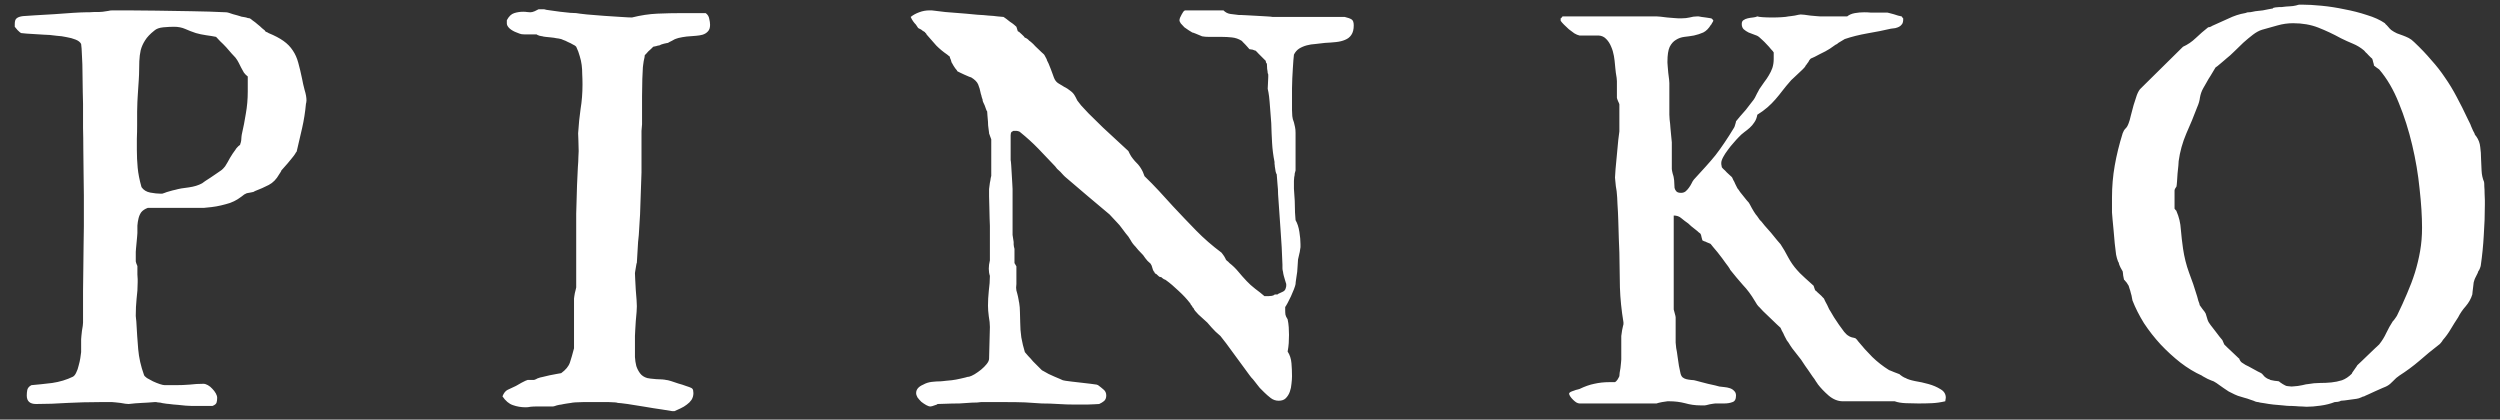 <svg width="143" height="24" viewBox="0 0 143 24" fill="none" xmlns="http://www.w3.org/2000/svg">
<rect x="0" y="0" width="143" height="24" fill="#333333" stroke="none"/>
<path d="M8.094 10.703C8.208 10.87 8.375 10.974 8.594 11.016C8.823 11.057 9.016 11.078 9.172 11.078H9.281C9.302 11.068 9.349 11.052 9.422 11.031C9.495 11 9.573 10.974 9.656 10.953C9.74 10.932 9.812 10.912 9.875 10.891C9.948 10.87 9.995 10.859 10.016 10.859C10.234 10.797 10.495 10.75 10.797 10.719C11.099 10.677 11.354 10.599 11.562 10.484C11.583 10.463 11.641 10.422 11.734 10.359C11.828 10.297 11.932 10.229 12.047 10.156C12.172 10.073 12.287 9.995 12.391 9.922C12.505 9.839 12.588 9.781 12.641 9.75C12.662 9.74 12.703 9.703 12.766 9.641C12.828 9.568 12.865 9.526 12.875 9.516C12.969 9.37 13.062 9.208 13.156 9.031C13.26 8.854 13.365 8.698 13.469 8.562C13.49 8.521 13.521 8.479 13.562 8.438C13.615 8.375 13.667 8.328 13.719 8.297C13.729 8.297 13.74 8.271 13.75 8.219C13.771 8.167 13.787 8.104 13.797 8.031C13.807 7.958 13.812 7.891 13.812 7.828C13.823 7.766 13.828 7.724 13.828 7.703C13.922 7.297 14 6.896 14.062 6.5C14.135 6.094 14.172 5.672 14.172 5.234V4.375C14.088 4.312 14.016 4.24 13.953 4.156C13.901 4.062 13.849 3.969 13.797 3.875C13.755 3.781 13.708 3.688 13.656 3.594C13.604 3.49 13.542 3.391 13.469 3.297C13.427 3.255 13.354 3.177 13.25 3.062C13.156 2.948 13.052 2.828 12.938 2.703C12.823 2.578 12.708 2.464 12.594 2.359C12.49 2.245 12.412 2.161 12.359 2.109C12.213 2.078 12.026 2.047 11.797 2.016C11.578 1.984 11.38 1.943 11.203 1.891C10.984 1.818 10.781 1.74 10.594 1.656C10.406 1.573 10.193 1.531 9.953 1.531C9.776 1.531 9.573 1.542 9.344 1.562C9.115 1.583 8.943 1.646 8.828 1.75C8.589 1.938 8.411 2.125 8.297 2.312C8.182 2.49 8.099 2.677 8.047 2.875C8.005 3.062 7.979 3.271 7.969 3.5C7.969 3.729 7.964 3.984 7.953 4.266C7.953 4.307 7.948 4.406 7.938 4.562C7.927 4.708 7.917 4.87 7.906 5.047C7.896 5.214 7.885 5.375 7.875 5.531C7.865 5.688 7.859 5.786 7.859 5.828C7.859 5.953 7.854 6.135 7.844 6.375C7.844 6.615 7.844 6.87 7.844 7.141C7.844 7.411 7.839 7.677 7.828 7.938C7.828 8.198 7.828 8.406 7.828 8.562C7.828 8.917 7.844 9.26 7.875 9.594C7.906 9.927 7.979 10.297 8.094 10.703ZM5.688 23C5.073 23 4.464 23.016 3.859 23.047C3.255 23.088 2.656 23.109 2.062 23.109C1.708 23.109 1.531 22.948 1.531 22.625C1.531 22.51 1.542 22.401 1.562 22.297C1.594 22.182 1.672 22.094 1.797 22.031C2.161 22 2.557 21.958 2.984 21.906C3.411 21.844 3.807 21.724 4.172 21.547C4.245 21.505 4.307 21.427 4.359 21.312C4.422 21.188 4.469 21.052 4.5 20.906C4.542 20.76 4.573 20.62 4.594 20.484C4.615 20.338 4.63 20.224 4.641 20.141V19.625V19.406C4.641 19.365 4.646 19.302 4.656 19.219C4.667 19.125 4.677 19.026 4.688 18.922C4.708 18.818 4.724 18.724 4.734 18.641C4.745 18.547 4.75 18.484 4.75 18.453C4.75 18.297 4.75 18.057 4.75 17.734C4.75 17.401 4.75 17.031 4.75 16.625C4.76 16.219 4.766 15.792 4.766 15.344C4.776 14.885 4.781 14.453 4.781 14.047C4.792 13.63 4.797 13.26 4.797 12.938C4.797 12.615 4.797 12.375 4.797 12.219C4.797 11.938 4.797 11.594 4.797 11.188C4.797 10.781 4.792 10.354 4.781 9.906C4.781 9.448 4.776 8.995 4.766 8.547C4.766 8.089 4.76 7.677 4.75 7.312C4.75 6.938 4.75 6.625 4.75 6.375C4.75 6.125 4.75 5.979 4.75 5.938C4.75 5.802 4.745 5.573 4.734 5.25C4.734 4.917 4.729 4.568 4.719 4.203C4.719 3.839 4.708 3.5 4.688 3.188C4.677 2.865 4.661 2.641 4.641 2.516C4.589 2.411 4.484 2.328 4.328 2.266C4.172 2.203 4 2.156 3.812 2.125C3.625 2.083 3.438 2.057 3.25 2.047C3.073 2.026 2.938 2.01 2.844 2C2.781 2 2.672 1.995 2.516 1.984C2.359 1.974 2.193 1.964 2.016 1.953C1.839 1.943 1.672 1.932 1.516 1.922C1.359 1.911 1.255 1.901 1.203 1.891C1.161 1.87 1.094 1.812 1 1.719C0.917 1.615 0.865 1.552 0.844 1.531V1.375C0.844 1.208 0.88 1.099 0.953 1.047C1.026 0.984 1.146 0.943 1.312 0.922C1.448 0.911 1.682 0.896 2.016 0.875C2.359 0.854 2.719 0.833 3.094 0.812C3.479 0.781 3.844 0.755 4.188 0.734C4.531 0.714 4.771 0.703 4.906 0.703C4.948 0.703 5.01 0.703 5.094 0.703C5.177 0.693 5.266 0.688 5.359 0.688C5.453 0.688 5.547 0.688 5.641 0.688C5.734 0.677 5.812 0.672 5.875 0.672C6 0.651 6.104 0.635 6.188 0.625C6.271 0.604 6.349 0.594 6.422 0.594C6.578 0.594 6.885 0.594 7.344 0.594C7.802 0.594 8.339 0.599 8.953 0.609C9.578 0.62 10.24 0.63 10.938 0.641C11.635 0.651 12.302 0.672 12.938 0.703C12.969 0.703 13.021 0.714 13.094 0.734C13.167 0.755 13.245 0.781 13.328 0.812C13.412 0.833 13.49 0.854 13.562 0.875C13.635 0.896 13.688 0.911 13.719 0.922C13.729 0.922 13.76 0.932 13.812 0.953C13.875 0.964 13.938 0.974 14 0.984C14.062 0.995 14.12 1.01 14.172 1.031C14.234 1.042 14.271 1.047 14.281 1.047C14.312 1.057 14.37 1.099 14.453 1.172C14.547 1.234 14.641 1.307 14.734 1.391C14.828 1.464 14.912 1.536 14.984 1.609C15.068 1.682 15.125 1.729 15.156 1.75C15.156 1.781 15.182 1.807 15.234 1.828C15.297 1.849 15.338 1.87 15.359 1.891C15.713 2.036 16 2.188 16.219 2.344C16.438 2.5 16.615 2.682 16.75 2.891C16.885 3.089 16.99 3.323 17.062 3.594C17.135 3.854 17.208 4.161 17.281 4.516C17.312 4.693 17.359 4.901 17.422 5.141C17.495 5.37 17.531 5.573 17.531 5.75C17.531 5.792 17.526 5.833 17.516 5.875C17.505 5.906 17.5 5.927 17.5 5.938C17.458 6.406 17.385 6.87 17.281 7.328C17.177 7.786 17.073 8.234 16.969 8.672C16.938 8.703 16.906 8.75 16.875 8.812C16.844 8.865 16.818 8.901 16.797 8.922C16.787 8.943 16.745 8.995 16.672 9.078C16.609 9.161 16.537 9.25 16.453 9.344C16.37 9.438 16.292 9.526 16.219 9.609C16.146 9.693 16.104 9.74 16.094 9.75C16.094 9.771 16.073 9.812 16.031 9.875L15.969 9.969C15.812 10.25 15.615 10.453 15.375 10.578C15.135 10.703 14.865 10.823 14.562 10.938C14.542 10.969 14.458 10.995 14.312 11.016C14.167 11.037 14.083 11.057 14.062 11.078C14.052 11.078 14.021 11.094 13.969 11.125C13.927 11.156 13.88 11.193 13.828 11.234C13.776 11.276 13.724 11.312 13.672 11.344C13.62 11.375 13.588 11.396 13.578 11.406C13.463 11.479 13.323 11.547 13.156 11.609C12.99 11.662 12.818 11.708 12.641 11.75C12.463 11.792 12.287 11.823 12.109 11.844C11.932 11.865 11.781 11.88 11.656 11.891H8.453C8.286 11.953 8.161 12.037 8.078 12.141C8.005 12.245 7.953 12.365 7.922 12.5C7.891 12.625 7.87 12.76 7.859 12.906C7.859 13.042 7.859 13.182 7.859 13.328C7.859 13.359 7.854 13.427 7.844 13.531C7.833 13.635 7.823 13.75 7.812 13.875C7.802 13.99 7.792 14.099 7.781 14.203C7.771 14.307 7.766 14.375 7.766 14.406V14.672C7.766 14.787 7.766 14.88 7.766 14.953C7.776 15.016 7.807 15.104 7.859 15.219C7.859 15.26 7.859 15.328 7.859 15.422C7.859 15.505 7.859 15.599 7.859 15.703C7.87 15.797 7.875 15.885 7.875 15.969C7.875 16.052 7.875 16.109 7.875 16.141C7.875 16.463 7.854 16.781 7.812 17.094C7.781 17.406 7.766 17.719 7.766 18.031V18.078C7.766 18.099 7.771 18.151 7.781 18.234C7.792 18.307 7.797 18.354 7.797 18.375C7.828 18.969 7.865 19.505 7.906 19.984C7.948 20.463 8.057 20.948 8.234 21.438C8.245 21.49 8.302 21.552 8.406 21.625C8.51 21.688 8.625 21.75 8.75 21.812C8.885 21.875 9.016 21.927 9.141 21.969C9.266 22.01 9.359 22.031 9.422 22.031H10.047C10.318 22.031 10.583 22.021 10.844 22C11.104 21.969 11.37 21.953 11.641 21.953C11.713 21.953 11.797 21.979 11.891 22.031C11.984 22.083 12.068 22.151 12.141 22.234C12.224 22.318 12.292 22.406 12.344 22.5C12.396 22.594 12.422 22.677 12.422 22.75C12.422 22.854 12.412 22.943 12.391 23.016C12.37 23.099 12.292 23.167 12.156 23.219H11.562H10.953C10.891 23.219 10.781 23.213 10.625 23.203C10.479 23.193 10.323 23.177 10.156 23.156C9.99 23.146 9.833 23.13 9.688 23.109C9.552 23.099 9.464 23.088 9.422 23.078C9.401 23.078 9.365 23.073 9.312 23.062C9.271 23.052 9.224 23.042 9.172 23.031C9.12 23.031 9.068 23.026 9.016 23.016C8.974 23.005 8.948 23 8.938 23H8.828C8.589 23.021 8.349 23.037 8.109 23.047C7.87 23.057 7.62 23.078 7.359 23.109C7.328 23.109 7.266 23.104 7.172 23.094C7.089 23.083 6.995 23.068 6.891 23.047C6.797 23.037 6.703 23.026 6.609 23.016C6.526 23.005 6.464 23 6.422 23H5.688ZM34.147 23C34.063 23 33.944 23 33.788 23C33.642 23 33.491 23 33.334 23C33.178 23.01 33.032 23.016 32.897 23.016C32.772 23.026 32.694 23.037 32.663 23.047C32.59 23.057 32.517 23.068 32.444 23.078C32.381 23.088 32.319 23.099 32.256 23.109C32.194 23.12 32.142 23.13 32.1 23.141C32.079 23.141 32.043 23.146 31.991 23.156C31.949 23.167 31.902 23.177 31.85 23.188C31.798 23.208 31.751 23.224 31.709 23.234C31.668 23.245 31.642 23.25 31.631 23.25H30.694C30.569 23.25 30.454 23.255 30.35 23.266C30.256 23.287 30.163 23.297 30.069 23.297C29.808 23.297 29.564 23.255 29.334 23.172C29.116 23.099 28.918 22.932 28.741 22.672C28.814 22.484 28.913 22.359 29.038 22.297C29.173 22.234 29.329 22.162 29.506 22.078C29.517 22.068 29.553 22.047 29.616 22.016C29.689 21.974 29.762 21.932 29.834 21.891C29.918 21.849 29.991 21.812 30.053 21.781C30.126 21.75 30.168 21.734 30.178 21.734H30.522C30.553 21.734 30.6 21.719 30.663 21.688C30.735 21.646 30.782 21.625 30.803 21.625C30.845 21.604 30.923 21.583 31.038 21.562C31.163 21.531 31.293 21.5 31.428 21.469C31.574 21.438 31.709 21.412 31.834 21.391C31.959 21.37 32.048 21.354 32.1 21.344C32.36 21.156 32.527 20.953 32.6 20.734C32.673 20.516 32.751 20.245 32.834 19.922V17.078C32.834 17.047 32.84 17.005 32.85 16.953C32.86 16.891 32.871 16.828 32.881 16.766C32.902 16.693 32.918 16.63 32.928 16.578C32.938 16.516 32.949 16.469 32.959 16.438V12.219C32.98 11.552 32.996 11.01 33.006 10.594C33.027 10.167 33.043 9.828 33.053 9.578C33.074 9.318 33.084 9.12 33.084 8.984C33.095 8.849 33.1 8.734 33.1 8.641C33.1 8.432 33.095 8.224 33.084 8.016C33.074 7.797 33.069 7.667 33.069 7.625C33.1 7.125 33.147 6.661 33.209 6.234C33.282 5.797 33.319 5.328 33.319 4.828C33.319 4.609 33.313 4.411 33.303 4.234C33.303 4.047 33.293 3.875 33.272 3.719C33.251 3.552 33.215 3.385 33.163 3.219C33.121 3.052 33.053 2.87 32.959 2.672C32.928 2.63 32.866 2.589 32.772 2.547C32.688 2.495 32.595 2.448 32.491 2.406C32.397 2.354 32.303 2.312 32.209 2.281C32.126 2.24 32.063 2.219 32.022 2.219C31.991 2.208 31.928 2.198 31.834 2.188C31.741 2.167 31.637 2.151 31.522 2.141C31.418 2.13 31.314 2.12 31.209 2.109C31.116 2.099 31.058 2.089 31.038 2.078C31.027 2.078 30.97 2.068 30.866 2.047C30.772 2.016 30.715 1.99 30.694 1.969H30.131C29.975 1.969 29.871 1.964 29.819 1.953C29.767 1.943 29.678 1.911 29.553 1.859C29.407 1.807 29.277 1.734 29.163 1.641C29.048 1.536 28.991 1.438 28.991 1.344V1.156C29.105 0.938 29.246 0.802 29.413 0.75C29.579 0.698 29.751 0.672 29.928 0.672C30.012 0.672 30.084 0.677 30.147 0.688C30.209 0.698 30.272 0.703 30.334 0.703C30.407 0.703 30.491 0.682 30.584 0.641C30.678 0.599 30.751 0.562 30.803 0.531H30.959H31.131C31.183 0.552 31.298 0.573 31.475 0.594C31.652 0.615 31.84 0.641 32.038 0.672C32.246 0.693 32.438 0.714 32.616 0.734C32.793 0.745 32.907 0.75 32.959 0.75C33.074 0.771 33.282 0.797 33.584 0.828C33.897 0.849 34.22 0.875 34.553 0.906C34.897 0.927 35.22 0.948 35.522 0.969C35.824 0.99 36.032 1 36.147 1C36.647 0.875 37.131 0.802 37.6 0.781C38.079 0.76 38.553 0.75 39.022 0.75H40.366C40.48 0.833 40.548 0.943 40.569 1.078C40.6 1.203 40.616 1.318 40.616 1.422C40.616 1.589 40.574 1.714 40.491 1.797C40.418 1.88 40.319 1.943 40.194 1.984C40.079 2.016 39.954 2.036 39.819 2.047C39.683 2.057 39.553 2.068 39.428 2.078C39.355 2.078 39.225 2.094 39.038 2.125C38.86 2.156 38.735 2.188 38.663 2.219C38.652 2.219 38.626 2.229 38.584 2.25C38.543 2.271 38.496 2.297 38.444 2.328C38.392 2.349 38.34 2.375 38.288 2.406C38.246 2.427 38.22 2.443 38.209 2.453C38.199 2.453 38.168 2.458 38.116 2.469C38.074 2.479 38.027 2.49 37.975 2.5C37.923 2.51 37.871 2.526 37.819 2.547C37.767 2.568 37.735 2.583 37.725 2.594C37.704 2.594 37.673 2.599 37.631 2.609C37.6 2.62 37.563 2.63 37.522 2.641L37.366 2.672C37.334 2.703 37.293 2.745 37.241 2.797C37.188 2.839 37.136 2.885 37.084 2.938C37.043 2.99 37.001 3.036 36.959 3.078C36.918 3.12 36.892 3.146 36.881 3.156C36.881 3.177 36.876 3.219 36.866 3.281C36.855 3.344 36.84 3.417 36.819 3.5C36.808 3.573 36.798 3.646 36.788 3.719C36.777 3.781 36.772 3.828 36.772 3.859C36.761 3.984 36.751 4.203 36.741 4.516C36.741 4.828 36.735 5.156 36.725 5.5C36.725 5.844 36.725 6.167 36.725 6.469C36.725 6.771 36.725 6.984 36.725 7.109L36.694 7.484V9.859C36.673 10.63 36.652 11.24 36.631 11.688C36.621 12.125 36.605 12.463 36.584 12.703C36.574 12.943 36.563 13.115 36.553 13.219C36.543 13.312 36.538 13.391 36.538 13.453C36.506 13.713 36.485 13.974 36.475 14.234C36.465 14.495 36.449 14.76 36.428 15.031C36.418 15.042 36.407 15.078 36.397 15.141C36.386 15.193 36.376 15.255 36.366 15.328C36.355 15.391 36.345 15.453 36.334 15.516C36.324 15.568 36.319 15.604 36.319 15.625C36.319 15.677 36.324 15.797 36.334 15.984C36.345 16.162 36.355 16.359 36.366 16.578C36.386 16.787 36.402 16.984 36.413 17.172C36.423 17.359 36.428 17.474 36.428 17.516C36.428 17.568 36.423 17.677 36.413 17.844C36.402 18.01 36.386 18.188 36.366 18.375C36.355 18.562 36.345 18.74 36.334 18.906C36.324 19.073 36.319 19.177 36.319 19.219V19.922C36.319 20.078 36.319 20.245 36.319 20.422C36.329 20.599 36.355 20.771 36.397 20.938C36.449 21.094 36.522 21.234 36.616 21.359C36.709 21.484 36.845 21.573 37.022 21.625C37.053 21.635 37.116 21.646 37.209 21.656C37.313 21.667 37.423 21.677 37.538 21.688C37.663 21.688 37.777 21.693 37.881 21.703C37.996 21.713 38.069 21.724 38.1 21.734C38.152 21.734 38.246 21.755 38.381 21.797C38.517 21.838 38.657 21.885 38.803 21.938C38.959 21.979 39.105 22.026 39.241 22.078C39.376 22.12 39.475 22.156 39.538 22.188C39.6 22.219 39.636 22.266 39.647 22.328C39.657 22.38 39.663 22.432 39.663 22.484C39.663 22.63 39.626 22.76 39.553 22.875C39.48 22.979 39.392 23.068 39.288 23.141C39.183 23.224 39.063 23.297 38.928 23.359C38.803 23.422 38.688 23.474 38.584 23.516H38.444C38.371 23.505 38.178 23.474 37.866 23.422C37.563 23.38 37.235 23.328 36.881 23.266C36.527 23.213 36.199 23.162 35.897 23.109C35.595 23.068 35.407 23.047 35.334 23.047C35.334 23.037 35.282 23.026 35.178 23.016C35.084 23.016 34.97 23.01 34.834 23C34.709 23 34.579 23 34.444 23C34.319 23 34.22 23 34.147 23ZM52.403 22.484C52.403 22.276 52.538 22.115 52.809 22C52.955 21.917 53.117 21.865 53.294 21.844C53.471 21.823 53.643 21.812 53.809 21.812C53.861 21.812 53.913 21.807 53.966 21.797C54.018 21.787 54.065 21.781 54.106 21.781C54.158 21.781 54.268 21.771 54.434 21.75C54.601 21.729 54.773 21.698 54.95 21.656C55.044 21.635 55.132 21.615 55.216 21.594C55.309 21.562 55.382 21.547 55.434 21.547C55.518 21.526 55.622 21.479 55.747 21.406C55.882 21.323 56.007 21.234 56.122 21.141C56.247 21.037 56.351 20.932 56.434 20.828C56.528 20.713 56.575 20.609 56.575 20.516L56.622 18.703C56.622 18.526 56.601 18.323 56.559 18.094C56.528 17.865 56.513 17.662 56.513 17.484C56.513 17.224 56.528 16.943 56.559 16.641C56.601 16.328 56.622 16.042 56.622 15.781C56.538 15.531 56.538 15.234 56.622 14.891V12.922C56.622 12.849 56.617 12.708 56.606 12.5C56.596 12.292 56.591 12.073 56.591 11.844C56.58 11.625 56.575 11.422 56.575 11.234C56.575 11.037 56.575 10.896 56.575 10.812L56.622 10.453C56.643 10.37 56.658 10.281 56.669 10.188C56.69 10.094 56.7 10.057 56.7 10.078V9.891V9.031V8.453V7.969C56.69 7.948 56.674 7.906 56.653 7.844C56.632 7.781 56.611 7.724 56.591 7.672C56.591 7.651 56.585 7.641 56.575 7.641C56.575 7.63 56.575 7.615 56.575 7.594C56.575 7.562 56.565 7.484 56.544 7.359C56.523 7.234 56.513 7.104 56.513 6.969C56.502 6.823 56.492 6.698 56.481 6.594C56.471 6.49 56.466 6.417 56.466 6.375C56.445 6.354 56.424 6.312 56.403 6.25C56.382 6.188 56.356 6.115 56.325 6.031C56.304 5.979 56.273 5.911 56.231 5.828C56.2 5.745 56.195 5.714 56.216 5.734C56.195 5.661 56.174 5.599 56.153 5.547C56.143 5.484 56.127 5.427 56.106 5.375C56.065 5.156 56.013 4.974 55.95 4.828C55.888 4.682 55.752 4.547 55.544 4.422C55.523 4.422 55.476 4.406 55.403 4.375C55.33 4.344 55.247 4.307 55.153 4.266C55.07 4.224 54.992 4.188 54.919 4.156C54.846 4.115 54.794 4.089 54.763 4.078C54.763 4.057 54.721 4 54.638 3.906C54.565 3.802 54.507 3.708 54.466 3.625C54.445 3.604 54.429 3.573 54.419 3.531C54.408 3.49 54.398 3.453 54.388 3.422C54.367 3.37 54.351 3.333 54.341 3.312C54.33 3.281 54.325 3.255 54.325 3.234C54.315 3.224 54.299 3.214 54.278 3.203C54.257 3.193 54.226 3.167 54.184 3.125C53.955 2.969 53.747 2.797 53.559 2.609C53.382 2.411 53.195 2.198 52.997 1.969C52.997 1.948 52.981 1.922 52.95 1.891C52.929 1.891 52.919 1.885 52.919 1.875V1.859C52.94 1.859 52.929 1.849 52.888 1.828C52.846 1.807 52.804 1.781 52.763 1.75C52.721 1.708 52.674 1.677 52.622 1.656C52.57 1.635 52.533 1.615 52.513 1.594L52.388 1.406C52.335 1.354 52.283 1.292 52.231 1.219C52.179 1.146 52.132 1.062 52.091 0.969C52.236 0.854 52.398 0.766 52.575 0.703C52.763 0.63 52.96 0.594 53.169 0.594H53.294C53.44 0.615 53.7 0.646 54.075 0.688C54.45 0.719 54.841 0.75 55.247 0.781C55.476 0.802 55.7 0.823 55.919 0.844C56.148 0.854 56.356 0.87 56.544 0.891C56.742 0.901 56.913 0.917 57.059 0.938C57.205 0.948 57.32 0.958 57.403 0.969C57.434 0.99 57.486 1.026 57.559 1.078C57.632 1.13 57.705 1.188 57.778 1.25C57.861 1.302 57.934 1.354 57.997 1.406C58.059 1.458 58.106 1.5 58.138 1.531C58.179 1.677 58.205 1.76 58.216 1.781C58.226 1.802 58.247 1.812 58.278 1.812C58.299 1.833 58.356 1.885 58.45 1.969C58.544 2.052 58.601 2.115 58.622 2.156C58.643 2.156 58.679 2.172 58.731 2.203C58.783 2.234 58.83 2.276 58.872 2.328C58.882 2.328 58.898 2.339 58.919 2.359C58.94 2.37 58.971 2.396 59.013 2.438C59.065 2.479 59.132 2.547 59.216 2.641C59.309 2.724 59.434 2.844 59.591 3C59.684 3.073 59.742 3.135 59.763 3.188C59.825 3.302 59.861 3.37 59.872 3.391C59.882 3.411 59.888 3.432 59.888 3.453C59.908 3.484 59.94 3.547 59.981 3.641C60.023 3.734 60.065 3.839 60.106 3.953C60.148 4.057 60.184 4.156 60.216 4.25C60.247 4.344 60.268 4.401 60.278 4.422C60.33 4.568 60.408 4.677 60.513 4.75C60.627 4.823 60.747 4.896 60.872 4.969C60.986 5.021 61.101 5.094 61.216 5.188C61.33 5.271 61.413 5.359 61.466 5.453C61.486 5.495 61.507 5.531 61.528 5.562C61.549 5.594 61.58 5.656 61.622 5.75C61.684 5.833 61.757 5.927 61.841 6.031C61.924 6.125 62.065 6.276 62.263 6.484C62.46 6.682 62.736 6.953 63.091 7.297C63.445 7.63 63.929 8.078 64.544 8.641C64.585 8.734 64.638 8.833 64.7 8.938C64.763 9.031 64.835 9.125 64.919 9.219C65.179 9.458 65.362 9.745 65.466 10.078C65.747 10.349 66.023 10.63 66.294 10.922C66.565 11.213 66.835 11.51 67.106 11.812C67.544 12.281 67.981 12.74 68.419 13.188C68.856 13.635 69.341 14.057 69.872 14.453C69.893 14.484 69.924 14.526 69.966 14.578C70.007 14.63 70.049 14.698 70.091 14.781C70.101 14.823 70.127 14.865 70.169 14.906C70.221 14.938 70.273 14.984 70.325 15.047C70.513 15.193 70.679 15.354 70.825 15.531C70.971 15.708 71.132 15.891 71.309 16.078C71.445 16.224 71.606 16.37 71.794 16.516C71.992 16.662 72.169 16.802 72.325 16.938H72.497H72.575C72.627 16.938 72.684 16.932 72.747 16.922C72.82 16.912 72.877 16.885 72.919 16.844H73.013C73.023 16.844 73.038 16.844 73.059 16.844C73.08 16.844 73.096 16.833 73.106 16.812C73.19 16.771 73.278 16.729 73.372 16.688C73.466 16.646 73.523 16.578 73.544 16.484C73.565 16.432 73.575 16.37 73.575 16.297C73.575 16.245 73.565 16.198 73.544 16.156C73.523 16.104 73.507 16.052 73.497 16C73.476 15.927 73.455 15.854 73.434 15.781C73.413 15.708 73.398 15.63 73.388 15.547C73.367 15.474 73.356 15.406 73.356 15.344C73.356 15.271 73.356 15.203 73.356 15.141C73.335 14.474 73.299 13.807 73.247 13.141C73.205 12.463 73.158 11.787 73.106 11.109C73.106 10.922 73.096 10.74 73.075 10.562C73.065 10.375 73.049 10.177 73.028 9.969C73.007 9.948 72.987 9.896 72.966 9.812C72.955 9.729 72.94 9.63 72.919 9.516C72.919 9.464 72.913 9.417 72.903 9.375C72.903 9.333 72.903 9.297 72.903 9.266C72.83 8.901 72.783 8.536 72.763 8.172C72.742 7.807 72.726 7.432 72.716 7.047L72.622 5.828C72.622 5.786 72.612 5.682 72.591 5.516C72.57 5.349 72.544 5.203 72.513 5.078C72.513 4.995 72.518 4.891 72.528 4.766C72.538 4.641 72.544 4.521 72.544 4.406C72.544 4.365 72.544 4.323 72.544 4.281C72.544 4.24 72.533 4.208 72.513 4.188C72.513 4.135 72.502 4.052 72.481 3.938C72.471 3.823 72.466 3.724 72.466 3.641C72.424 3.609 72.403 3.557 72.403 3.484L72.138 3.219C72.085 3.167 72.028 3.109 71.966 3.047C71.913 2.984 71.862 2.932 71.809 2.891C71.778 2.891 71.742 2.88 71.7 2.859C71.658 2.839 71.612 2.828 71.559 2.828C71.518 2.818 71.487 2.812 71.466 2.812C71.445 2.792 71.413 2.755 71.372 2.703C71.33 2.651 71.283 2.599 71.231 2.547C71.179 2.495 71.132 2.448 71.091 2.406C71.049 2.354 71.023 2.328 71.013 2.328C70.846 2.224 70.663 2.161 70.466 2.141C70.278 2.12 70.08 2.109 69.872 2.109H69.544C69.408 2.109 69.273 2.109 69.138 2.109C69.002 2.109 68.877 2.099 68.763 2.078L68.388 1.922C68.283 1.88 68.221 1.859 68.2 1.859C68.148 1.828 68.08 1.786 67.997 1.734C67.913 1.682 67.83 1.625 67.747 1.562C67.674 1.49 67.606 1.417 67.544 1.344C67.492 1.271 67.466 1.208 67.466 1.156C67.466 1.125 67.476 1.078 67.497 1.016C67.528 0.953 67.559 0.891 67.591 0.828C67.622 0.766 67.653 0.714 67.684 0.672C67.726 0.62 67.763 0.594 67.794 0.594H69.981C70.096 0.708 70.226 0.776 70.372 0.797C70.528 0.818 70.695 0.839 70.872 0.859H71.013C71.054 0.859 71.163 0.865 71.341 0.875C71.518 0.885 71.705 0.896 71.903 0.906C72.112 0.917 72.299 0.927 72.466 0.938C72.643 0.948 72.752 0.958 72.794 0.969H76.919C77.096 1.01 77.226 1.057 77.309 1.109C77.393 1.161 77.434 1.276 77.434 1.453C77.434 1.682 77.388 1.865 77.294 2C77.21 2.125 77.091 2.219 76.934 2.281C76.788 2.344 76.617 2.385 76.419 2.406C76.221 2.427 76.013 2.443 75.794 2.453C75.606 2.474 75.424 2.495 75.247 2.516C75.07 2.526 74.903 2.552 74.747 2.594C74.591 2.635 74.445 2.698 74.309 2.781C74.184 2.865 74.085 2.979 74.013 3.125C74.002 3.198 73.992 3.307 73.981 3.453C73.971 3.589 73.96 3.745 73.95 3.922C73.94 4.099 73.929 4.286 73.919 4.484C73.908 4.682 73.903 4.87 73.903 5.047V5.938V6.297C73.903 6.411 73.908 6.526 73.919 6.641C73.929 6.755 73.96 6.875 74.013 7C74.033 7.083 74.054 7.172 74.075 7.266C74.096 7.359 74.106 7.469 74.106 7.594V9.75L74.059 9.922C74.059 9.984 74.049 10.057 74.028 10.141C74.018 10.224 74.013 10.292 74.013 10.344C74.013 10.427 74.013 10.578 74.013 10.797C74.023 11.016 74.038 11.245 74.059 11.484C74.059 11.724 74.065 11.948 74.075 12.156C74.085 12.354 74.096 12.5 74.106 12.594C74.21 12.771 74.283 12.995 74.325 13.266C74.367 13.526 74.388 13.76 74.388 13.969V14.078C74.388 14.099 74.388 14.12 74.388 14.141C74.388 14.162 74.377 14.229 74.356 14.344C74.356 14.375 74.346 14.427 74.325 14.5C74.315 14.562 74.288 14.677 74.247 14.844C74.247 14.865 74.242 14.948 74.231 15.094C74.221 15.229 74.21 15.38 74.2 15.547C74.179 15.693 74.158 15.833 74.138 15.969C74.117 16.104 74.106 16.198 74.106 16.25C74.096 16.312 74.065 16.412 74.013 16.547C73.96 16.672 73.903 16.807 73.841 16.953C73.778 17.088 73.716 17.213 73.653 17.328C73.591 17.443 73.544 17.521 73.513 17.562V17.734C73.513 17.838 73.518 17.927 73.528 18C73.538 18.062 73.58 18.151 73.653 18.266C73.684 18.412 73.705 18.562 73.716 18.719C73.726 18.865 73.731 19.01 73.731 19.156C73.731 19.302 73.726 19.458 73.716 19.625C73.705 19.781 73.684 19.943 73.653 20.109C73.778 20.297 73.851 20.521 73.872 20.781C73.893 21.031 73.903 21.276 73.903 21.516C73.903 21.641 73.893 21.787 73.872 21.953C73.862 22.109 73.83 22.26 73.778 22.406C73.726 22.552 73.648 22.677 73.544 22.781C73.45 22.875 73.315 22.922 73.138 22.922C72.971 22.922 72.82 22.87 72.684 22.766C72.549 22.662 72.424 22.552 72.309 22.438L72.059 22.188C72.038 22.156 71.997 22.104 71.934 22.031C71.882 21.958 71.825 21.885 71.763 21.812C71.7 21.729 71.638 21.656 71.575 21.594C71.523 21.521 71.487 21.474 71.466 21.453C71.434 21.401 71.335 21.266 71.169 21.047C71.013 20.828 70.841 20.594 70.653 20.344C70.476 20.094 70.304 19.859 70.138 19.641C69.971 19.422 69.862 19.281 69.809 19.219C69.768 19.188 69.674 19.104 69.528 18.969C69.382 18.823 69.226 18.651 69.059 18.453C68.882 18.297 68.71 18.141 68.544 17.984C68.388 17.828 68.299 17.713 68.278 17.641C68.278 17.63 68.263 17.615 68.231 17.594C68.21 17.562 68.19 17.526 68.169 17.484C68.138 17.463 68.112 17.427 68.091 17.375C68.07 17.323 68.059 17.307 68.059 17.328C67.893 17.109 67.679 16.88 67.419 16.641C67.158 16.391 66.919 16.188 66.7 16.031C66.679 16.01 66.638 15.99 66.575 15.969C66.523 15.938 66.476 15.901 66.434 15.859C66.382 15.849 66.341 15.838 66.309 15.828C66.288 15.807 66.231 15.755 66.138 15.672C66.117 15.672 66.091 15.656 66.059 15.625C66.038 15.594 66.028 15.568 66.028 15.547C66.007 15.547 65.981 15.51 65.95 15.438C65.919 15.354 65.893 15.271 65.872 15.188L65.809 15.078C65.788 15.057 65.731 15.005 65.638 14.922C65.554 14.828 65.471 14.719 65.388 14.594C65.294 14.5 65.2 14.401 65.106 14.297C65.023 14.193 64.971 14.13 64.95 14.109C64.835 13.995 64.742 13.87 64.669 13.734C64.596 13.599 64.502 13.469 64.388 13.344C64.315 13.24 64.237 13.135 64.153 13.031C64.08 12.927 63.997 12.828 63.903 12.734L63.466 12.266C63.028 11.901 62.601 11.542 62.184 11.188C61.768 10.833 61.346 10.474 60.919 10.109C60.908 10.099 60.877 10.068 60.825 10.016C60.773 9.953 60.716 9.891 60.653 9.828C60.591 9.766 60.528 9.708 60.466 9.656C60.413 9.594 60.377 9.547 60.356 9.516C60.023 9.161 59.7 8.823 59.388 8.5C59.075 8.177 58.731 7.865 58.356 7.562C58.346 7.542 58.304 7.521 58.231 7.5C58.2 7.49 58.169 7.484 58.138 7.484C58.096 7.484 58.049 7.484 57.997 7.484C57.945 7.484 57.919 7.495 57.919 7.516C57.919 7.526 57.908 7.531 57.888 7.531C57.867 7.531 57.846 7.557 57.825 7.609C57.815 7.661 57.809 7.703 57.809 7.734V9.156C57.82 9.188 57.83 9.286 57.841 9.453C57.851 9.609 57.861 9.781 57.872 9.969C57.882 10.156 57.893 10.333 57.903 10.5C57.913 10.667 57.919 10.771 57.919 10.812V13.438L57.981 13.844C57.981 13.896 57.981 13.943 57.981 13.984C57.981 14.026 57.986 14.068 57.997 14.109C58.007 14.151 58.018 14.193 58.028 14.234V15.047L58.138 15.234V16.25C58.138 16.271 58.132 16.338 58.122 16.453C58.122 16.557 58.143 16.667 58.184 16.781C58.216 16.896 58.242 17.016 58.263 17.141C58.283 17.266 58.294 17.318 58.294 17.297C58.325 17.484 58.341 17.672 58.341 17.859C58.351 18.037 58.356 18.229 58.356 18.438C58.356 18.719 58.377 19.005 58.419 19.297C58.471 19.588 58.538 19.87 58.622 20.141C58.653 20.182 58.716 20.255 58.809 20.359C58.903 20.453 58.997 20.557 59.091 20.672C59.195 20.776 59.294 20.875 59.388 20.969C59.481 21.062 59.544 21.125 59.575 21.156C59.575 21.167 59.617 21.193 59.7 21.234C59.783 21.276 59.877 21.328 59.981 21.391C60.096 21.443 60.21 21.495 60.325 21.547C60.45 21.599 60.549 21.641 60.622 21.672C60.663 21.693 60.721 21.719 60.794 21.75C60.877 21.771 60.929 21.781 60.95 21.781C61.023 21.792 61.143 21.807 61.309 21.828C61.486 21.849 61.669 21.87 61.856 21.891C62.044 21.912 62.221 21.932 62.388 21.953C62.554 21.974 62.669 21.99 62.731 22C62.742 22 62.747 22.005 62.747 22.016C62.757 22.016 62.768 22.016 62.778 22.016C62.788 22.026 62.799 22.031 62.809 22.031C62.924 22.115 63.028 22.198 63.122 22.281C63.226 22.365 63.278 22.479 63.278 22.625C63.278 22.76 63.236 22.865 63.153 22.938C63.08 23 62.986 23.057 62.872 23.109C62.799 23.109 62.7 23.115 62.575 23.125C62.45 23.135 62.315 23.141 62.169 23.141H61.497C61.163 23.141 60.841 23.13 60.528 23.109C60.216 23.088 59.903 23.078 59.591 23.078C59.268 23.057 58.945 23.037 58.622 23.016C58.309 23.005 57.976 23 57.622 23H56.106C55.992 23.021 55.82 23.031 55.591 23.031C55.372 23.042 55.132 23.057 54.872 23.078C54.601 23.078 54.346 23.083 54.106 23.094C53.877 23.104 53.716 23.109 53.622 23.109C53.622 23.13 53.565 23.156 53.45 23.188C53.346 23.229 53.268 23.25 53.216 23.25C53.153 23.25 53.075 23.224 52.981 23.172C52.888 23.12 52.794 23.057 52.7 22.984C52.617 22.901 52.544 22.818 52.481 22.734C52.429 22.641 52.403 22.557 52.403 22.484ZM95.487 22.953H95.378C95.326 22.963 95.222 22.979 95.066 23C94.909 23.031 94.805 23.057 94.753 23.078H90.347C90.295 23.078 90.232 23.057 90.159 23.016C90.097 22.974 90.034 22.922 89.972 22.859C89.909 22.797 89.857 22.734 89.816 22.672C89.774 22.609 89.753 22.557 89.753 22.516C89.753 22.484 89.779 22.453 89.831 22.422C89.894 22.391 89.962 22.365 90.034 22.344C90.107 22.312 90.175 22.292 90.237 22.281C90.3 22.26 90.337 22.25 90.347 22.25C90.649 22.104 90.93 22.005 91.191 21.953C91.462 21.891 91.748 21.859 92.05 21.859H92.378C92.42 21.838 92.467 21.792 92.519 21.719C92.571 21.635 92.607 21.568 92.628 21.516C92.628 21.484 92.633 21.422 92.644 21.328C92.665 21.234 92.68 21.141 92.691 21.047C92.701 20.943 92.712 20.844 92.722 20.75C92.732 20.656 92.737 20.594 92.737 20.562V19.219C92.737 19.208 92.743 19.172 92.753 19.109C92.763 19.037 92.774 18.963 92.784 18.891C92.805 18.807 92.821 18.734 92.831 18.672C92.852 18.599 92.862 18.557 92.862 18.547V18.453V18.438C92.748 17.75 92.68 17.083 92.659 16.438C92.649 15.781 92.638 15.12 92.628 14.453C92.618 14.276 92.607 14.016 92.597 13.672C92.587 13.328 92.576 12.979 92.566 12.625C92.555 12.271 92.54 11.948 92.519 11.656C92.508 11.365 92.498 11.182 92.487 11.109C92.487 11.088 92.482 11.031 92.472 10.938C92.462 10.844 92.446 10.745 92.425 10.641C92.415 10.526 92.404 10.422 92.394 10.328C92.383 10.234 92.378 10.177 92.378 10.156C92.378 10.094 92.388 9.932 92.409 9.672C92.43 9.411 92.456 9.135 92.487 8.844C92.519 8.542 92.545 8.26 92.566 8C92.597 7.74 92.618 7.578 92.628 7.516V6.734V5.969C92.628 5.948 92.602 5.885 92.55 5.781C92.508 5.677 92.487 5.615 92.487 5.594V4.641C92.487 4.609 92.482 4.547 92.472 4.453C92.462 4.359 92.446 4.26 92.425 4.156C92.415 4.052 92.404 3.958 92.394 3.875C92.383 3.781 92.378 3.724 92.378 3.703C92.368 3.557 92.347 3.391 92.316 3.203C92.284 3.016 92.232 2.839 92.159 2.672C92.087 2.495 91.993 2.349 91.878 2.234C91.763 2.109 91.618 2.042 91.441 2.031H90.347C90.253 2.01 90.154 1.969 90.05 1.906C89.946 1.833 89.842 1.755 89.737 1.672C89.633 1.578 89.54 1.49 89.456 1.406C89.373 1.323 89.31 1.25 89.269 1.188V1.109V1.047C89.29 1.047 89.305 1.036 89.316 1.016C89.337 0.984 89.357 0.958 89.378 0.938H92.081H94.753C94.784 0.938 94.857 0.943 94.972 0.953C95.097 0.964 95.227 0.979 95.362 1C95.498 1.01 95.623 1.021 95.737 1.031C95.862 1.042 95.941 1.047 95.972 1.047H96.222C96.368 1.047 96.508 1.031 96.644 1C96.79 0.958 96.935 0.938 97.081 0.938H97.159C97.201 0.948 97.258 0.958 97.331 0.969C97.415 0.979 97.493 0.99 97.566 1C97.649 1.01 97.717 1.021 97.769 1.031C97.831 1.042 97.862 1.047 97.862 1.047C97.894 1.047 97.925 1.068 97.956 1.109C97.987 1.141 98.003 1.167 98.003 1.188C97.993 1.219 97.977 1.25 97.956 1.281C97.935 1.302 97.92 1.328 97.909 1.359C97.899 1.391 97.883 1.411 97.862 1.422C97.737 1.63 97.592 1.776 97.425 1.859C97.258 1.932 97.081 1.99 96.894 2.031C96.717 2.062 96.534 2.089 96.347 2.109C96.17 2.13 96.008 2.188 95.862 2.281C95.717 2.365 95.597 2.5 95.503 2.688C95.42 2.875 95.378 3.151 95.378 3.516V3.594C95.378 3.625 95.383 3.698 95.394 3.812C95.404 3.917 95.415 4.036 95.425 4.172C95.446 4.307 95.462 4.432 95.472 4.547C95.482 4.651 95.487 4.719 95.487 4.75V6.562C95.487 6.594 95.493 6.688 95.503 6.844C95.524 6.99 95.54 7.151 95.55 7.328C95.571 7.505 95.587 7.672 95.597 7.828C95.618 7.984 95.628 8.089 95.628 8.141V9.672C95.628 9.693 95.633 9.729 95.644 9.781C95.654 9.823 95.665 9.87 95.675 9.922C95.696 9.974 95.712 10.026 95.722 10.078C95.732 10.12 95.737 10.146 95.737 10.156C95.758 10.26 95.769 10.365 95.769 10.469C95.769 10.573 95.774 10.667 95.784 10.75C95.805 10.833 95.842 10.901 95.894 10.953C95.946 11.005 96.034 11.031 96.159 11.031C96.253 11.031 96.337 11.005 96.409 10.953C96.482 10.891 96.545 10.823 96.597 10.75C96.659 10.667 96.712 10.583 96.753 10.5C96.795 10.406 96.842 10.328 96.894 10.266C97.133 10.005 97.352 9.766 97.55 9.547C97.758 9.318 97.951 9.094 98.128 8.875C98.305 8.646 98.477 8.406 98.644 8.156C98.821 7.896 99.003 7.609 99.191 7.297C99.212 7.266 99.232 7.208 99.253 7.125C99.284 7.031 99.3 6.969 99.3 6.938C99.342 6.885 99.415 6.797 99.519 6.672C99.633 6.547 99.748 6.417 99.862 6.281C99.977 6.135 100.081 6 100.175 5.875C100.279 5.75 100.347 5.656 100.378 5.594C100.389 5.583 100.404 5.552 100.425 5.5C100.446 5.448 100.472 5.396 100.503 5.344C100.534 5.292 100.56 5.245 100.581 5.203C100.602 5.151 100.618 5.12 100.628 5.109C100.722 4.964 100.816 4.828 100.909 4.703C101.014 4.568 101.102 4.438 101.175 4.312C101.258 4.177 101.326 4.036 101.378 3.891C101.43 3.734 101.456 3.562 101.456 3.375V3C101.435 2.958 101.383 2.896 101.3 2.812C101.227 2.719 101.144 2.625 101.05 2.531C100.967 2.438 100.883 2.354 100.8 2.281C100.717 2.208 100.659 2.156 100.628 2.125C100.555 2.062 100.461 2.016 100.347 1.984C100.232 1.943 100.123 1.901 100.019 1.859C99.915 1.807 99.821 1.745 99.737 1.672C99.665 1.599 99.628 1.5 99.628 1.375C99.628 1.271 99.659 1.198 99.722 1.156C99.795 1.104 99.878 1.068 99.972 1.047C100.066 1.026 100.165 1.01 100.269 1C100.373 0.99 100.456 0.969 100.519 0.938C100.571 0.958 100.675 0.974 100.831 0.984C100.988 0.995 101.17 1 101.378 1C101.566 1 101.743 0.995 101.909 0.984C102.086 0.974 102.217 0.958 102.3 0.938C102.321 0.938 102.368 0.932 102.441 0.922C102.514 0.911 102.586 0.901 102.659 0.891C102.743 0.87 102.816 0.854 102.878 0.844C102.951 0.833 102.993 0.828 103.003 0.828C103.034 0.828 103.102 0.833 103.206 0.844C103.31 0.854 103.425 0.87 103.55 0.891C103.675 0.901 103.79 0.911 103.894 0.922C104.008 0.932 104.081 0.938 104.113 0.938H104.894H105.659C105.774 0.844 105.92 0.781 106.097 0.75C106.274 0.719 106.451 0.703 106.628 0.703C106.764 0.703 106.883 0.708 106.988 0.719C107.102 0.719 107.217 0.719 107.331 0.719H107.956C107.967 0.719 108.008 0.729 108.081 0.75C108.154 0.771 108.232 0.792 108.316 0.812C108.399 0.833 108.482 0.859 108.566 0.891C108.659 0.911 108.727 0.927 108.769 0.938C108.779 0.938 108.795 0.958 108.816 1C108.836 1.031 108.852 1.047 108.863 1.047V1.109C108.863 1.224 108.842 1.312 108.8 1.375C108.758 1.438 108.701 1.49 108.628 1.531C108.566 1.562 108.493 1.589 108.409 1.609C108.326 1.62 108.243 1.63 108.159 1.641C107.764 1.734 107.321 1.823 106.831 1.906C106.352 1.99 105.915 2.099 105.519 2.234C105.477 2.255 105.399 2.302 105.284 2.375C105.17 2.438 105.102 2.484 105.081 2.516C105.071 2.516 105.04 2.531 104.988 2.562C104.935 2.594 104.883 2.63 104.831 2.672C104.779 2.703 104.727 2.74 104.675 2.781C104.633 2.812 104.607 2.828 104.597 2.828C104.566 2.849 104.503 2.885 104.409 2.938C104.316 2.979 104.211 3.031 104.097 3.094C103.993 3.146 103.894 3.198 103.8 3.25C103.706 3.292 103.649 3.318 103.628 3.328C103.607 3.328 103.581 3.344 103.55 3.375C103.529 3.406 103.508 3.432 103.488 3.453C103.456 3.526 103.42 3.583 103.378 3.625C103.347 3.677 103.316 3.719 103.284 3.75C103.264 3.781 103.253 3.802 103.253 3.812C103.232 3.844 103.18 3.901 103.097 3.984C103.014 4.057 102.925 4.141 102.831 4.234C102.738 4.318 102.649 4.401 102.566 4.484C102.482 4.557 102.43 4.609 102.409 4.641C102.243 4.828 102.092 5.01 101.956 5.188C101.831 5.354 101.696 5.521 101.55 5.688C101.415 5.844 101.264 5.995 101.097 6.141C100.93 6.286 100.738 6.427 100.519 6.562C100.488 6.74 100.43 6.885 100.347 7C100.274 7.115 100.185 7.219 100.081 7.312C99.987 7.396 99.883 7.479 99.769 7.562C99.654 7.646 99.545 7.745 99.441 7.859C99.368 7.932 99.274 8.036 99.159 8.172C99.045 8.297 98.935 8.432 98.831 8.578C98.727 8.714 98.638 8.849 98.566 8.984C98.493 9.12 98.456 9.234 98.456 9.328C98.456 9.391 98.462 9.438 98.472 9.469C98.472 9.5 98.477 9.531 98.487 9.562C98.498 9.583 98.529 9.62 98.581 9.672C98.644 9.724 98.706 9.786 98.769 9.859C98.842 9.922 98.909 9.984 98.972 10.047C99.034 10.099 99.071 10.135 99.081 10.156C99.092 10.177 99.112 10.224 99.144 10.297C99.185 10.359 99.222 10.432 99.253 10.516C99.295 10.588 99.331 10.662 99.362 10.734C99.394 10.797 99.42 10.833 99.441 10.844C99.451 10.865 99.482 10.912 99.534 10.984C99.597 11.057 99.659 11.135 99.722 11.219C99.795 11.302 99.857 11.38 99.909 11.453C99.972 11.526 100.014 11.573 100.034 11.594C100.045 11.604 100.066 11.641 100.097 11.703C100.128 11.766 100.165 11.833 100.206 11.906C100.248 11.969 100.284 12.031 100.316 12.094C100.347 12.146 100.368 12.177 100.378 12.188C100.389 12.198 100.409 12.229 100.441 12.281C100.482 12.323 100.519 12.37 100.55 12.422C100.592 12.474 100.628 12.526 100.659 12.578C100.701 12.62 100.732 12.651 100.753 12.672C100.774 12.703 100.836 12.781 100.941 12.906C101.055 13.031 101.175 13.167 101.3 13.312C101.425 13.458 101.54 13.599 101.644 13.734C101.748 13.859 101.816 13.938 101.847 13.969C101.993 14.188 102.139 14.438 102.284 14.719C102.43 14.99 102.597 15.229 102.784 15.438C102.805 15.469 102.863 15.531 102.956 15.625C103.05 15.708 103.149 15.802 103.253 15.906C103.368 16.01 103.472 16.104 103.566 16.188C103.659 16.271 103.717 16.323 103.738 16.344C103.748 16.365 103.764 16.412 103.784 16.484C103.805 16.557 103.826 16.604 103.847 16.625C103.868 16.625 103.899 16.651 103.941 16.703C103.993 16.745 104.045 16.792 104.097 16.844C104.159 16.896 104.211 16.948 104.253 17C104.295 17.042 104.321 17.068 104.331 17.078C104.342 17.099 104.363 17.146 104.394 17.219C104.435 17.292 104.477 17.37 104.519 17.453C104.56 17.537 104.597 17.615 104.628 17.688C104.67 17.76 104.696 17.802 104.706 17.812C104.758 17.896 104.826 18.01 104.909 18.156C105.003 18.292 105.097 18.432 105.191 18.578C105.295 18.724 105.394 18.859 105.488 18.984C105.581 19.099 105.67 19.177 105.753 19.219C105.774 19.24 105.831 19.266 105.925 19.297C106.029 19.318 106.092 19.333 106.113 19.344C106.133 19.344 106.159 19.365 106.191 19.406C106.232 19.438 106.253 19.463 106.253 19.484C106.524 19.818 106.805 20.13 107.097 20.422C107.389 20.703 107.701 20.948 108.034 21.156C108.045 21.167 108.081 21.182 108.144 21.203C108.206 21.224 108.269 21.25 108.331 21.281C108.404 21.312 108.472 21.338 108.534 21.359C108.597 21.38 108.639 21.396 108.659 21.406C108.659 21.417 108.675 21.432 108.706 21.453C108.738 21.474 108.774 21.5 108.816 21.531C108.857 21.552 108.894 21.573 108.925 21.594C108.967 21.615 108.993 21.625 109.003 21.625C109.107 21.688 109.284 21.745 109.534 21.797C109.795 21.838 110.055 21.896 110.316 21.969C110.576 22.042 110.805 22.141 111.003 22.266C111.201 22.38 111.3 22.542 111.3 22.75C111.3 22.781 111.295 22.818 111.284 22.859C111.274 22.901 111.269 22.932 111.269 22.953C110.998 23.016 110.743 23.052 110.503 23.062C110.264 23.073 110.008 23.078 109.738 23.078C109.519 23.078 109.279 23.073 109.019 23.062C108.758 23.052 108.545 23.016 108.378 22.953H105.409C105.128 22.953 104.857 22.844 104.597 22.625C104.347 22.406 104.139 22.188 103.972 21.969C103.972 21.958 103.941 21.912 103.878 21.828C103.826 21.734 103.758 21.635 103.675 21.531C103.602 21.417 103.524 21.302 103.441 21.188C103.357 21.073 103.295 20.984 103.253 20.922C103.107 20.682 102.946 20.458 102.769 20.25C102.592 20.042 102.435 19.823 102.3 19.594C102.29 19.583 102.258 19.542 102.206 19.469C102.165 19.385 102.118 19.297 102.066 19.203C102.024 19.099 101.977 19.005 101.925 18.922C101.883 18.838 101.857 18.781 101.847 18.75C101.816 18.719 101.743 18.651 101.628 18.547C101.514 18.432 101.383 18.307 101.238 18.172C101.102 18.037 100.972 17.912 100.847 17.797C100.732 17.672 100.659 17.594 100.628 17.562C100.607 17.552 100.566 17.505 100.503 17.422C100.451 17.328 100.409 17.26 100.378 17.219C100.17 16.865 99.941 16.557 99.691 16.297C99.451 16.026 99.212 15.74 98.972 15.438C98.962 15.406 98.92 15.338 98.847 15.234C98.774 15.13 98.727 15.068 98.706 15.047C98.654 14.974 98.587 14.88 98.503 14.766C98.42 14.651 98.331 14.537 98.237 14.422C98.144 14.307 98.06 14.208 97.987 14.125C97.915 14.042 97.873 13.99 97.862 13.969C97.862 13.958 97.837 13.943 97.784 13.922C97.743 13.901 97.691 13.88 97.628 13.859C97.576 13.828 97.524 13.807 97.472 13.797C97.42 13.776 97.388 13.76 97.378 13.75C97.378 13.74 97.362 13.682 97.331 13.578C97.31 13.463 97.29 13.396 97.269 13.375C97.269 13.365 97.237 13.338 97.175 13.297C97.123 13.245 97.055 13.188 96.972 13.125C96.899 13.062 96.821 13 96.737 12.938C96.665 12.875 96.607 12.823 96.566 12.781C96.43 12.688 96.3 12.588 96.175 12.484C96.06 12.38 95.915 12.328 95.737 12.328V17.703C95.748 17.745 95.769 17.823 95.8 17.938C95.831 18.042 95.847 18.115 95.847 18.156V19.594C95.847 19.646 95.857 19.75 95.878 19.906C95.909 20.052 95.935 20.213 95.956 20.391C95.987 20.568 96.013 20.745 96.034 20.922C96.066 21.088 96.092 21.213 96.112 21.297C96.133 21.422 96.175 21.516 96.237 21.578C96.3 21.63 96.373 21.667 96.456 21.688C96.54 21.708 96.633 21.724 96.737 21.734C96.842 21.734 96.941 21.75 97.034 21.781C97.066 21.792 97.144 21.812 97.269 21.844C97.404 21.875 97.545 21.912 97.691 21.953C97.847 21.984 97.987 22.016 98.112 22.047C98.248 22.078 98.326 22.099 98.347 22.109C98.43 22.12 98.524 22.13 98.628 22.141C98.743 22.151 98.847 22.172 98.941 22.203C99.045 22.234 99.128 22.287 99.191 22.359C99.263 22.422 99.3 22.51 99.3 22.625C99.3 22.833 99.232 22.958 99.097 23C98.962 23.052 98.805 23.078 98.628 23.078H98.112C98.092 23.078 98.05 23.083 97.987 23.094C97.935 23.104 97.873 23.115 97.8 23.125C97.737 23.146 97.675 23.162 97.612 23.172C97.56 23.182 97.529 23.188 97.519 23.188H97.269C96.967 23.188 96.67 23.146 96.378 23.062C96.097 22.99 95.8 22.953 95.487 22.953ZM128.228 20.734C128.27 20.766 128.343 20.812 128.447 20.875C128.561 20.927 128.681 20.99 128.806 21.062C128.931 21.125 129.046 21.188 129.15 21.25C129.265 21.302 129.343 21.344 129.384 21.375C129.405 21.396 129.442 21.438 129.494 21.5C129.546 21.562 129.582 21.594 129.603 21.594C129.624 21.615 129.666 21.641 129.728 21.672C129.801 21.693 129.848 21.713 129.869 21.734C129.879 21.734 129.905 21.74 129.947 21.75C129.999 21.76 130.051 21.771 130.103 21.781C130.155 21.781 130.207 21.787 130.259 21.797C130.311 21.807 130.343 21.812 130.353 21.812C130.364 21.823 130.39 21.844 130.431 21.875C130.483 21.906 130.53 21.938 130.572 21.969C130.624 22 130.671 22.026 130.713 22.047C130.754 22.068 130.78 22.078 130.791 22.078C130.811 22.078 130.853 22.083 130.916 22.094C130.989 22.104 131.046 22.109 131.088 22.109C131.129 22.109 131.186 22.104 131.259 22.094C131.332 22.083 131.39 22.078 131.431 22.078C131.442 22.078 131.473 22.073 131.525 22.062C131.577 22.052 131.634 22.042 131.697 22.031C131.77 22.01 131.838 21.995 131.9 21.984C131.963 21.974 132.004 21.969 132.025 21.969C132.254 21.927 132.478 21.906 132.697 21.906C132.926 21.906 133.145 21.896 133.353 21.875C133.561 21.854 133.765 21.812 133.963 21.75C134.16 21.677 134.348 21.552 134.525 21.375C134.525 21.354 134.541 21.323 134.572 21.281C134.614 21.229 134.65 21.177 134.681 21.125C134.723 21.062 134.759 21.01 134.791 20.969C134.822 20.927 134.838 20.901 134.838 20.891C134.879 20.849 134.963 20.771 135.088 20.656C135.213 20.542 135.343 20.417 135.478 20.281C135.614 20.146 135.739 20.026 135.853 19.922C135.978 19.807 136.056 19.734 136.088 19.703C136.254 19.495 136.39 19.276 136.494 19.047C136.608 18.807 136.733 18.583 136.869 18.375C136.9 18.354 136.947 18.297 137.009 18.203C137.082 18.099 137.119 18.042 137.119 18.031C137.327 17.604 137.515 17.193 137.681 16.797C137.858 16.391 138.009 15.99 138.134 15.594C138.259 15.188 138.358 14.776 138.431 14.359C138.504 13.943 138.541 13.5 138.541 13.031C138.541 12.375 138.494 11.63 138.4 10.797C138.317 9.964 138.176 9.13 137.978 8.297C137.78 7.453 137.525 6.651 137.213 5.891C136.91 5.13 136.535 4.49 136.088 3.969C136.056 3.948 136.004 3.911 135.931 3.859C135.858 3.807 135.811 3.771 135.791 3.75C135.791 3.708 135.775 3.641 135.744 3.547C135.723 3.443 135.702 3.375 135.681 3.344C135.671 3.344 135.645 3.323 135.603 3.281C135.561 3.24 135.515 3.193 135.463 3.141C135.421 3.089 135.374 3.042 135.322 3C135.28 2.948 135.249 2.911 135.228 2.891C135.03 2.724 134.817 2.594 134.588 2.5C134.358 2.406 134.129 2.302 133.9 2.188C133.463 1.948 133.03 1.745 132.603 1.578C132.176 1.411 131.697 1.328 131.166 1.328C130.864 1.328 130.567 1.37 130.275 1.453C129.994 1.536 129.697 1.62 129.384 1.703C129.218 1.755 129.046 1.849 128.869 1.984C128.692 2.12 128.509 2.271 128.322 2.438C128.145 2.604 127.973 2.771 127.806 2.938C127.64 3.104 127.489 3.24 127.353 3.344C127.332 3.365 127.291 3.401 127.228 3.453C127.166 3.505 127.098 3.562 127.025 3.625C126.963 3.677 126.9 3.729 126.838 3.781C126.775 3.823 126.739 3.849 126.728 3.859C126.634 4.026 126.541 4.182 126.447 4.328C126.364 4.453 126.285 4.583 126.213 4.719C126.14 4.854 126.077 4.964 126.025 5.047C125.931 5.214 125.869 5.391 125.838 5.578C125.817 5.755 125.765 5.938 125.681 6.125C125.494 6.625 125.285 7.13 125.056 7.641C124.838 8.151 124.692 8.677 124.619 9.219C124.619 9.25 124.614 9.333 124.603 9.469C124.593 9.604 124.577 9.755 124.556 9.922C124.546 10.078 124.535 10.234 124.525 10.391C124.515 10.537 124.504 10.63 124.494 10.672L124.431 10.766C124.4 10.818 124.384 10.859 124.384 10.891V11.438V11.938C124.405 11.958 124.426 11.984 124.447 12.016C124.478 12.037 124.494 12.057 124.494 12.078C124.64 12.412 124.723 12.76 124.744 13.125C124.775 13.49 124.817 13.854 124.869 14.219C124.942 14.708 125.056 15.167 125.213 15.594C125.379 16.021 125.535 16.479 125.681 16.969C125.681 16.99 125.702 17.068 125.744 17.203C125.796 17.328 125.822 17.412 125.822 17.453C125.832 17.474 125.884 17.547 125.978 17.672C126.082 17.797 126.145 17.885 126.166 17.938C126.186 18.01 126.207 18.078 126.228 18.141C126.249 18.193 126.265 18.245 126.275 18.297C126.296 18.338 126.306 18.365 126.306 18.375C126.317 18.406 126.364 18.479 126.447 18.594C126.53 18.698 126.619 18.812 126.713 18.938C126.806 19.052 126.89 19.162 126.963 19.266C127.046 19.359 127.098 19.422 127.119 19.453L127.228 19.703C127.249 19.724 127.301 19.776 127.384 19.859C127.468 19.932 127.556 20.016 127.65 20.109C127.754 20.203 127.848 20.292 127.931 20.375C128.015 20.458 128.067 20.505 128.088 20.516C128.088 20.537 128.103 20.573 128.134 20.625C128.166 20.677 128.197 20.713 128.228 20.734ZM129.166 23C129.124 23 129.072 22.99 129.009 22.969C128.947 22.938 128.91 22.922 128.9 22.922C128.879 22.912 128.817 22.891 128.713 22.859C128.608 22.818 128.494 22.781 128.369 22.75C128.244 22.708 128.124 22.672 128.009 22.641C127.905 22.599 127.843 22.573 127.822 22.562C127.697 22.5 127.582 22.443 127.478 22.391C127.384 22.328 127.291 22.266 127.197 22.203C127.114 22.141 127.025 22.078 126.931 22.016C126.838 21.943 126.733 21.875 126.619 21.812C126.598 21.802 126.556 21.787 126.494 21.766C126.431 21.734 126.358 21.703 126.275 21.672C126.202 21.63 126.134 21.594 126.072 21.562C126.009 21.531 125.968 21.505 125.947 21.484C125.53 21.297 125.119 21.047 124.713 20.734C124.317 20.422 123.942 20.078 123.588 19.703C123.233 19.318 122.916 18.912 122.634 18.484C122.364 18.047 122.145 17.615 121.978 17.188C121.978 17.167 121.968 17.115 121.947 17.031C121.936 16.948 121.916 16.859 121.884 16.766C121.864 16.672 121.838 16.583 121.806 16.5C121.785 16.417 121.77 16.365 121.759 16.344C121.759 16.344 121.749 16.328 121.728 16.297C121.707 16.255 121.681 16.213 121.65 16.172C121.619 16.13 121.588 16.094 121.556 16.062C121.525 16.021 121.504 16 121.494 16C121.494 15.99 121.489 15.963 121.478 15.922C121.468 15.87 121.457 15.818 121.447 15.766C121.447 15.713 121.442 15.662 121.431 15.609C121.421 15.557 121.416 15.526 121.416 15.516C121.405 15.505 121.39 15.479 121.369 15.438C121.348 15.396 121.322 15.349 121.291 15.297C121.27 15.245 121.249 15.198 121.228 15.156C121.207 15.104 121.197 15.062 121.197 15.031C121.166 15 121.129 14.912 121.088 14.766C121.046 14.609 121.025 14.5 121.025 14.438C121.015 14.323 120.994 14.151 120.963 13.922C120.942 13.682 120.921 13.443 120.9 13.203C120.879 12.963 120.858 12.745 120.838 12.547C120.817 12.338 120.806 12.208 120.806 12.156V11.297C120.806 10.672 120.858 10.062 120.963 9.469C121.067 8.875 121.218 8.26 121.416 7.625C121.457 7.51 121.509 7.422 121.572 7.359C121.645 7.297 121.707 7.193 121.759 7.047C121.801 6.943 121.843 6.797 121.884 6.609C121.936 6.411 121.989 6.214 122.041 6.016C122.103 5.807 122.166 5.615 122.228 5.438C122.301 5.25 122.379 5.12 122.463 5.047L124.869 2.672C125.129 2.557 125.374 2.391 125.603 2.172C125.832 1.953 126.067 1.75 126.306 1.562C126.317 1.562 126.348 1.557 126.4 1.547C126.463 1.526 126.504 1.505 126.525 1.484C126.827 1.349 127.14 1.208 127.463 1.062C127.785 0.906 128.103 0.802 128.416 0.75C128.426 0.75 128.447 0.745 128.478 0.734C128.509 0.714 128.551 0.703 128.603 0.703C128.686 0.703 128.77 0.693 128.853 0.672C128.936 0.651 128.989 0.641 129.009 0.641C129.02 0.641 129.067 0.635 129.15 0.625C129.233 0.615 129.327 0.604 129.431 0.594C129.535 0.573 129.64 0.552 129.744 0.531C129.858 0.51 129.947 0.495 130.009 0.484C130.009 0.453 130.061 0.432 130.166 0.422C130.27 0.411 130.332 0.406 130.353 0.406C130.374 0.406 130.421 0.406 130.494 0.406C130.577 0.396 130.666 0.385 130.759 0.375C130.853 0.365 130.936 0.359 131.009 0.359C131.093 0.349 131.145 0.344 131.166 0.344C131.186 0.344 131.244 0.333 131.338 0.312C131.431 0.281 131.494 0.266 131.525 0.266H131.681C131.994 0.266 132.364 0.286 132.791 0.328C133.228 0.37 133.666 0.438 134.103 0.531C134.551 0.615 134.978 0.724 135.384 0.859C135.801 0.984 136.145 1.141 136.416 1.328C136.416 1.328 136.431 1.349 136.463 1.391C136.504 1.422 136.546 1.464 136.588 1.516C136.629 1.557 136.666 1.599 136.697 1.641C136.739 1.672 136.759 1.693 136.759 1.703C136.874 1.786 136.989 1.854 137.103 1.906C137.218 1.948 137.332 1.99 137.447 2.031C137.561 2.073 137.671 2.12 137.775 2.172C137.879 2.224 137.983 2.302 138.088 2.406C138.463 2.76 138.791 3.104 139.072 3.438C139.364 3.76 139.624 4.094 139.853 4.438C140.093 4.781 140.317 5.151 140.525 5.547C140.733 5.932 140.947 6.359 141.166 6.828C141.176 6.849 141.202 6.901 141.244 6.984C141.285 7.057 141.322 7.141 141.353 7.234C141.395 7.318 141.431 7.401 141.463 7.484C141.504 7.568 141.53 7.615 141.541 7.625C141.541 7.656 141.556 7.693 141.588 7.734C141.608 7.766 141.629 7.792 141.65 7.812C141.775 7.99 141.848 8.188 141.869 8.406C141.9 8.625 141.916 8.849 141.916 9.078C141.926 9.307 141.936 9.536 141.947 9.766C141.957 9.995 142.004 10.208 142.088 10.406C142.098 10.458 142.103 10.547 142.103 10.672C142.114 10.787 142.119 10.917 142.119 11.062C142.129 11.198 142.134 11.328 142.134 11.453C142.134 11.578 142.134 11.662 142.134 11.703C142.134 12.287 142.114 12.87 142.072 13.453C142.041 14.037 141.983 14.615 141.9 15.188C141.9 15.208 141.884 15.26 141.853 15.344C141.822 15.427 141.791 15.484 141.759 15.516C141.759 15.526 141.749 15.557 141.728 15.609C141.707 15.662 141.681 15.713 141.65 15.766C141.619 15.818 141.593 15.87 141.572 15.922C141.551 15.963 141.541 15.99 141.541 16C141.53 16.021 141.515 16.073 141.494 16.156C141.483 16.24 141.473 16.328 141.463 16.422C141.452 16.516 141.442 16.604 141.431 16.688C141.421 16.771 141.416 16.823 141.416 16.844C141.343 17.083 141.218 17.307 141.041 17.516C140.864 17.713 140.718 17.927 140.603 18.156C140.457 18.375 140.317 18.599 140.181 18.828C140.046 19.057 139.895 19.266 139.728 19.453C139.718 19.484 139.681 19.537 139.619 19.609C139.567 19.672 139.535 19.703 139.525 19.703C139.119 20.016 138.739 20.328 138.384 20.641C138.03 20.943 137.65 21.224 137.244 21.484C137.129 21.557 137.009 21.662 136.884 21.797C136.77 21.922 136.655 22.016 136.541 22.078C136.509 22.099 136.426 22.135 136.291 22.188C136.166 22.24 136.025 22.302 135.869 22.375C135.723 22.438 135.588 22.5 135.463 22.562C135.338 22.615 135.259 22.651 135.228 22.672C135.207 22.672 135.181 22.677 135.15 22.688C135.129 22.698 135.108 22.708 135.088 22.719C135.056 22.729 135.03 22.74 135.009 22.75C134.978 22.771 134.905 22.792 134.791 22.812C134.686 22.823 134.572 22.838 134.447 22.859C134.322 22.88 134.207 22.896 134.103 22.906C133.999 22.917 133.931 22.922 133.9 22.922C133.879 22.943 133.822 22.963 133.728 22.984C133.634 22.995 133.572 23 133.541 23C133.301 23.094 133.03 23.162 132.728 23.203C132.436 23.245 132.171 23.266 131.931 23.266C131.869 23.266 131.78 23.26 131.666 23.25C131.561 23.25 131.457 23.245 131.353 23.234C131.249 23.234 131.155 23.229 131.072 23.219C130.999 23.219 130.957 23.219 130.947 23.219C130.874 23.219 130.749 23.208 130.572 23.188C130.405 23.177 130.228 23.162 130.041 23.141C129.853 23.12 129.676 23.094 129.509 23.062C129.343 23.042 129.228 23.021 129.166 23Z" fill="white"/>
</svg>
